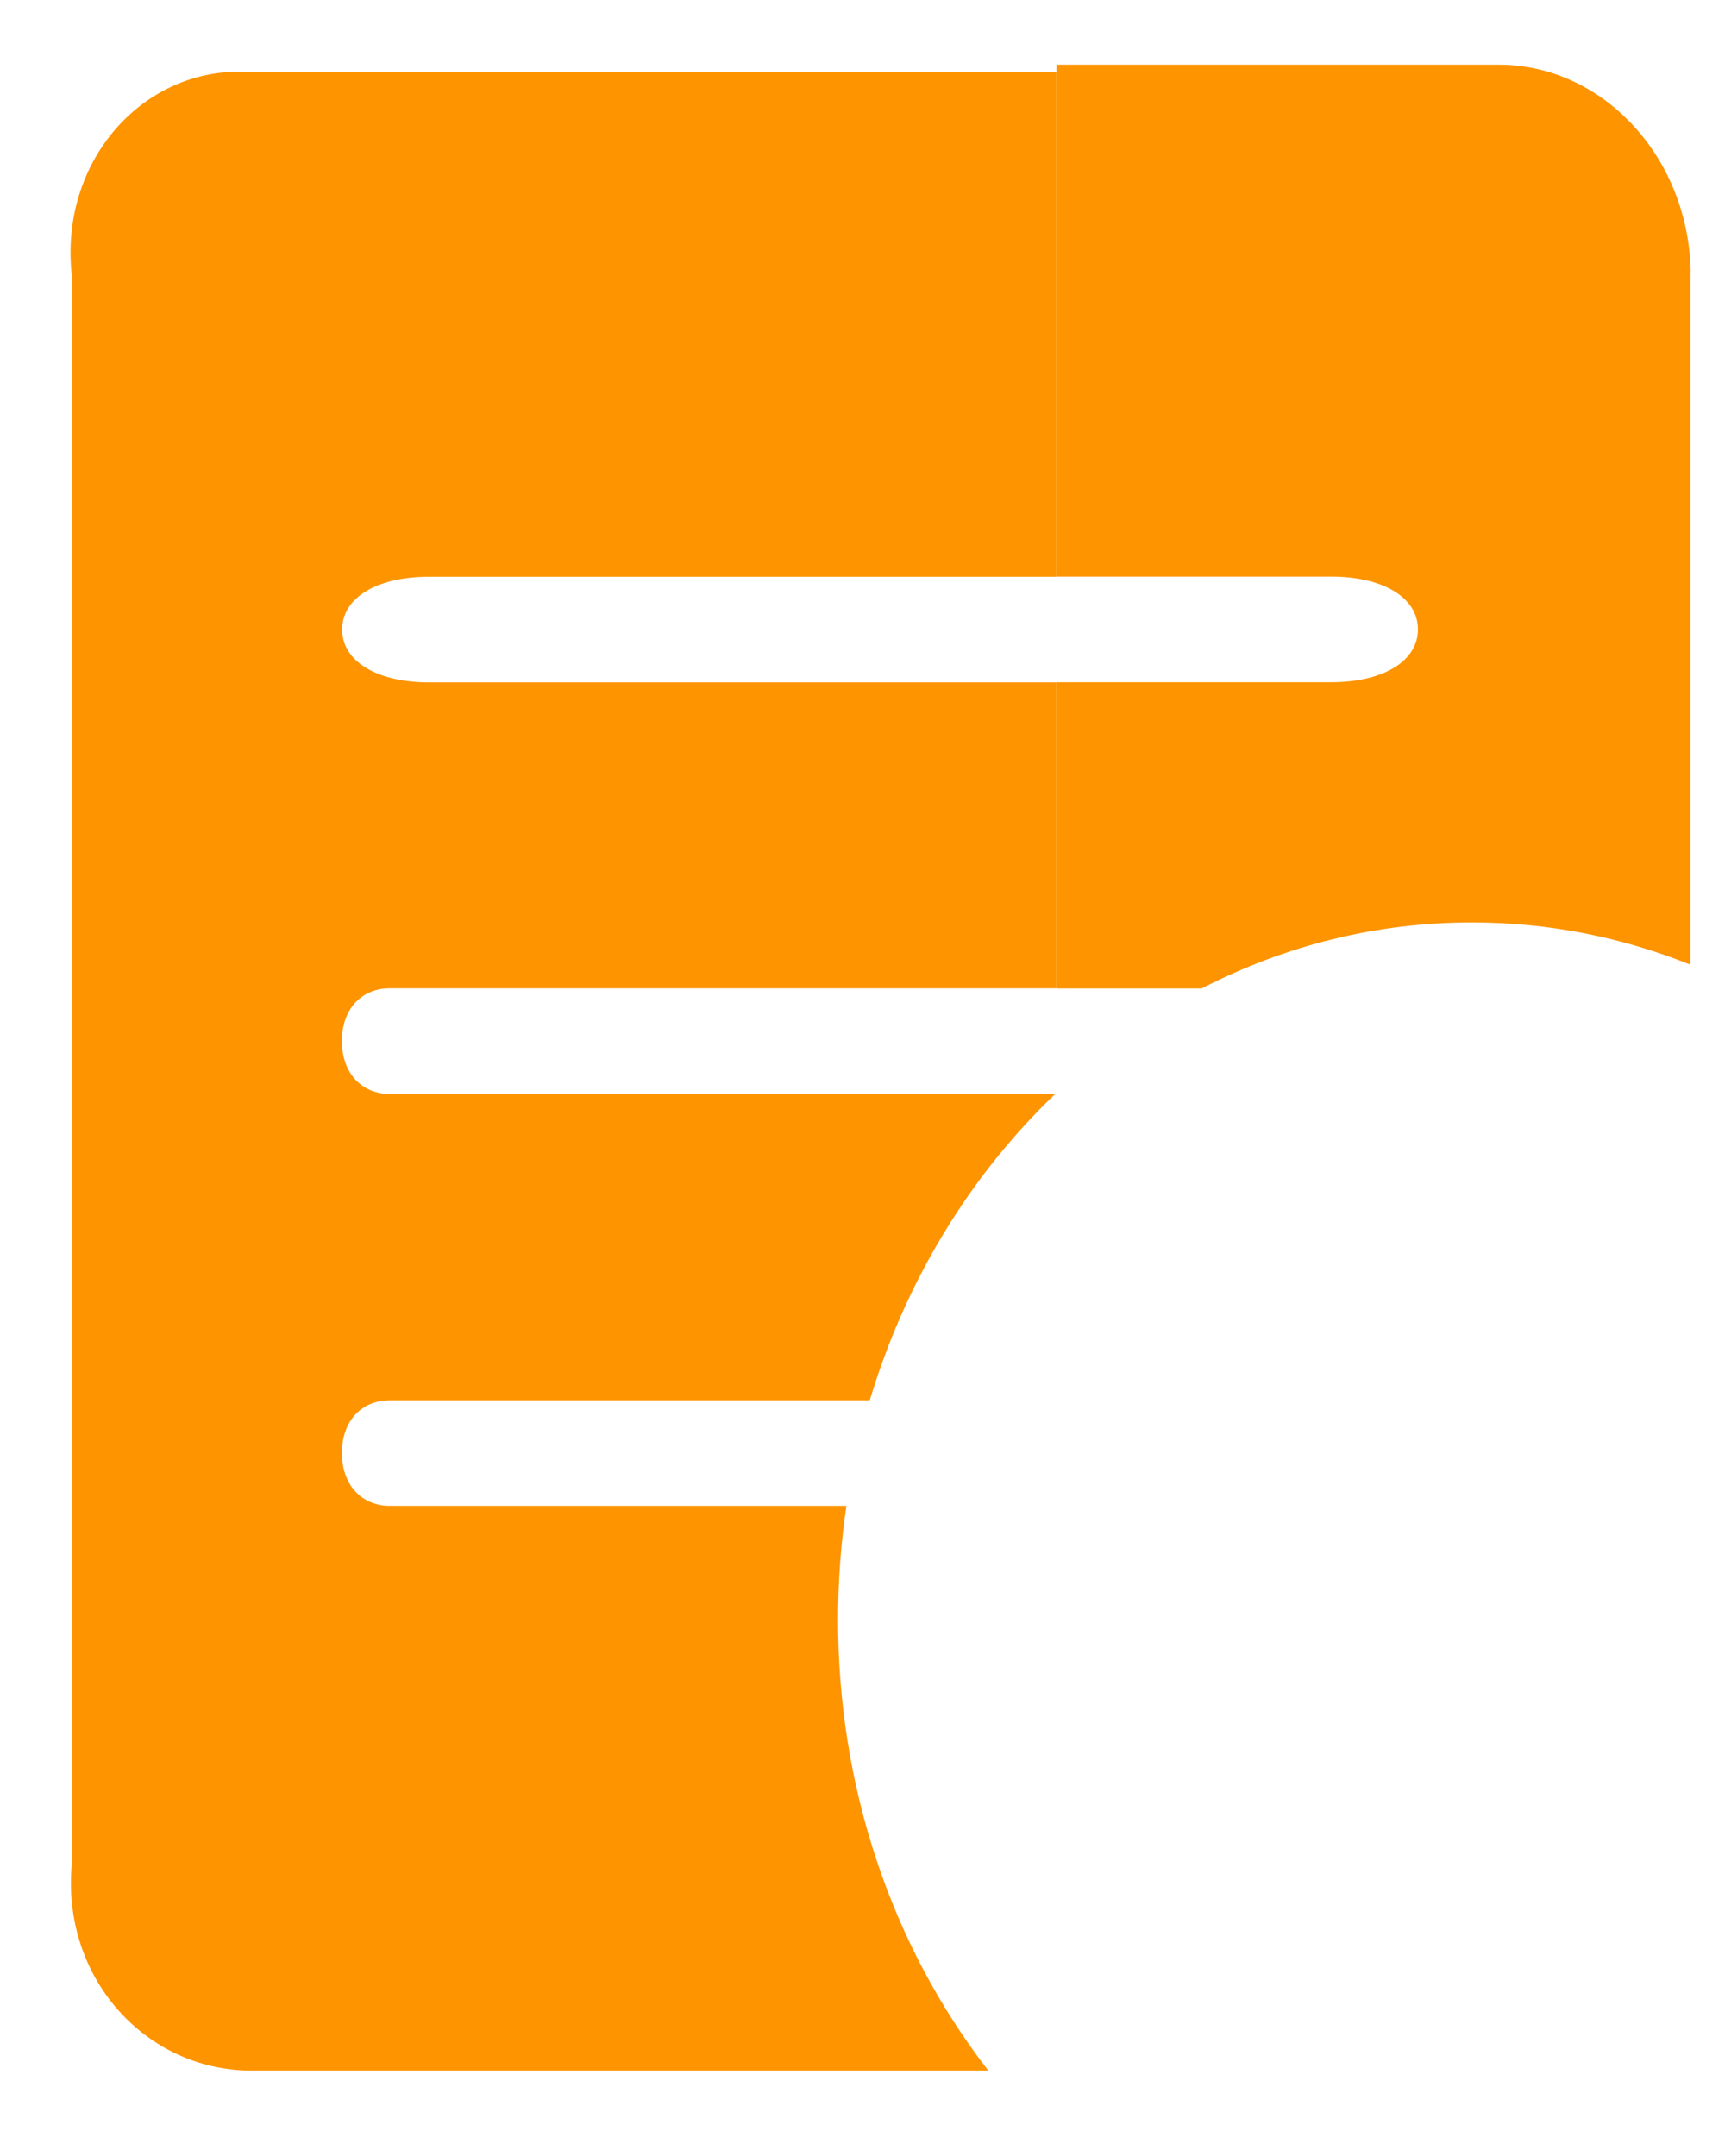 ﻿<?xml version="1.0" encoding="utf-8"?>
<svg version="1.1" xmlns:xlink="http://www.w3.org/1999/xlink" width="24px" height="30px" xmlns="http://www.w3.org/2000/svg">
  <g transform="matrix(1 0 0 1 -802 -260 )">
    <path d="M 14.699 1  L 14.697 0.9  L 14.697 8.025  L 5.967 8.025  C 5.242 8.025  4.76 8.319  4.76 8.76  C 4.76 9.191  5.224 9.483  5.925 9.495  L 14.697 9.495  L 14.697 13.752  L 5.425 13.752  C 5.024 13.752  4.757 14.046  4.757 14.487  C 4.757 14.915  5.011 15.205  5.394 15.222  L 14.682 15.222  C 13.489 16.362  12.597 17.834  12.101 19.485  L 5.425 19.485  C 5.024 19.485  4.757 19.779  4.757 20.218  C 4.757 20.646  5.011 20.936  5.394 20.953  L 11.776 20.953  C 11.699 21.476  11.66 22.006  11.66 22.536  C 11.66 24.861  12.397 27.062  13.75 28.811  L 3.489 28.811  C 2.033 28.807  0.847 27.525  1 25.924  L 1 3.84  C 0.818 2.24  1.996 0.927  3.443 1  L 14.699 1  Z M 23.523 3.788  L 23.521 3.788  L 23.521 13.424  C 22.547 13.033  21.517 12.834  20.48 12.836  C 19.18 12.833  17.896 13.146  16.719 13.754  L 14.701 13.754  L 14.701 9.493  L 18.519 9.493  C 19.245 9.493  19.728 9.199  19.728 8.758  C 19.728 8.317  19.245 8.023  18.519 8.023  L 14.701 8.023  L 14.701 0.9  L 20.852 0.9  C 22.307 0.9  23.498 2.196  23.523 3.788  Z " fill-rule="nonzero" fill="#fe9400" stroke="none" transform="matrix(1 0 0 1 802 260 )" />
  </g>
</svg>